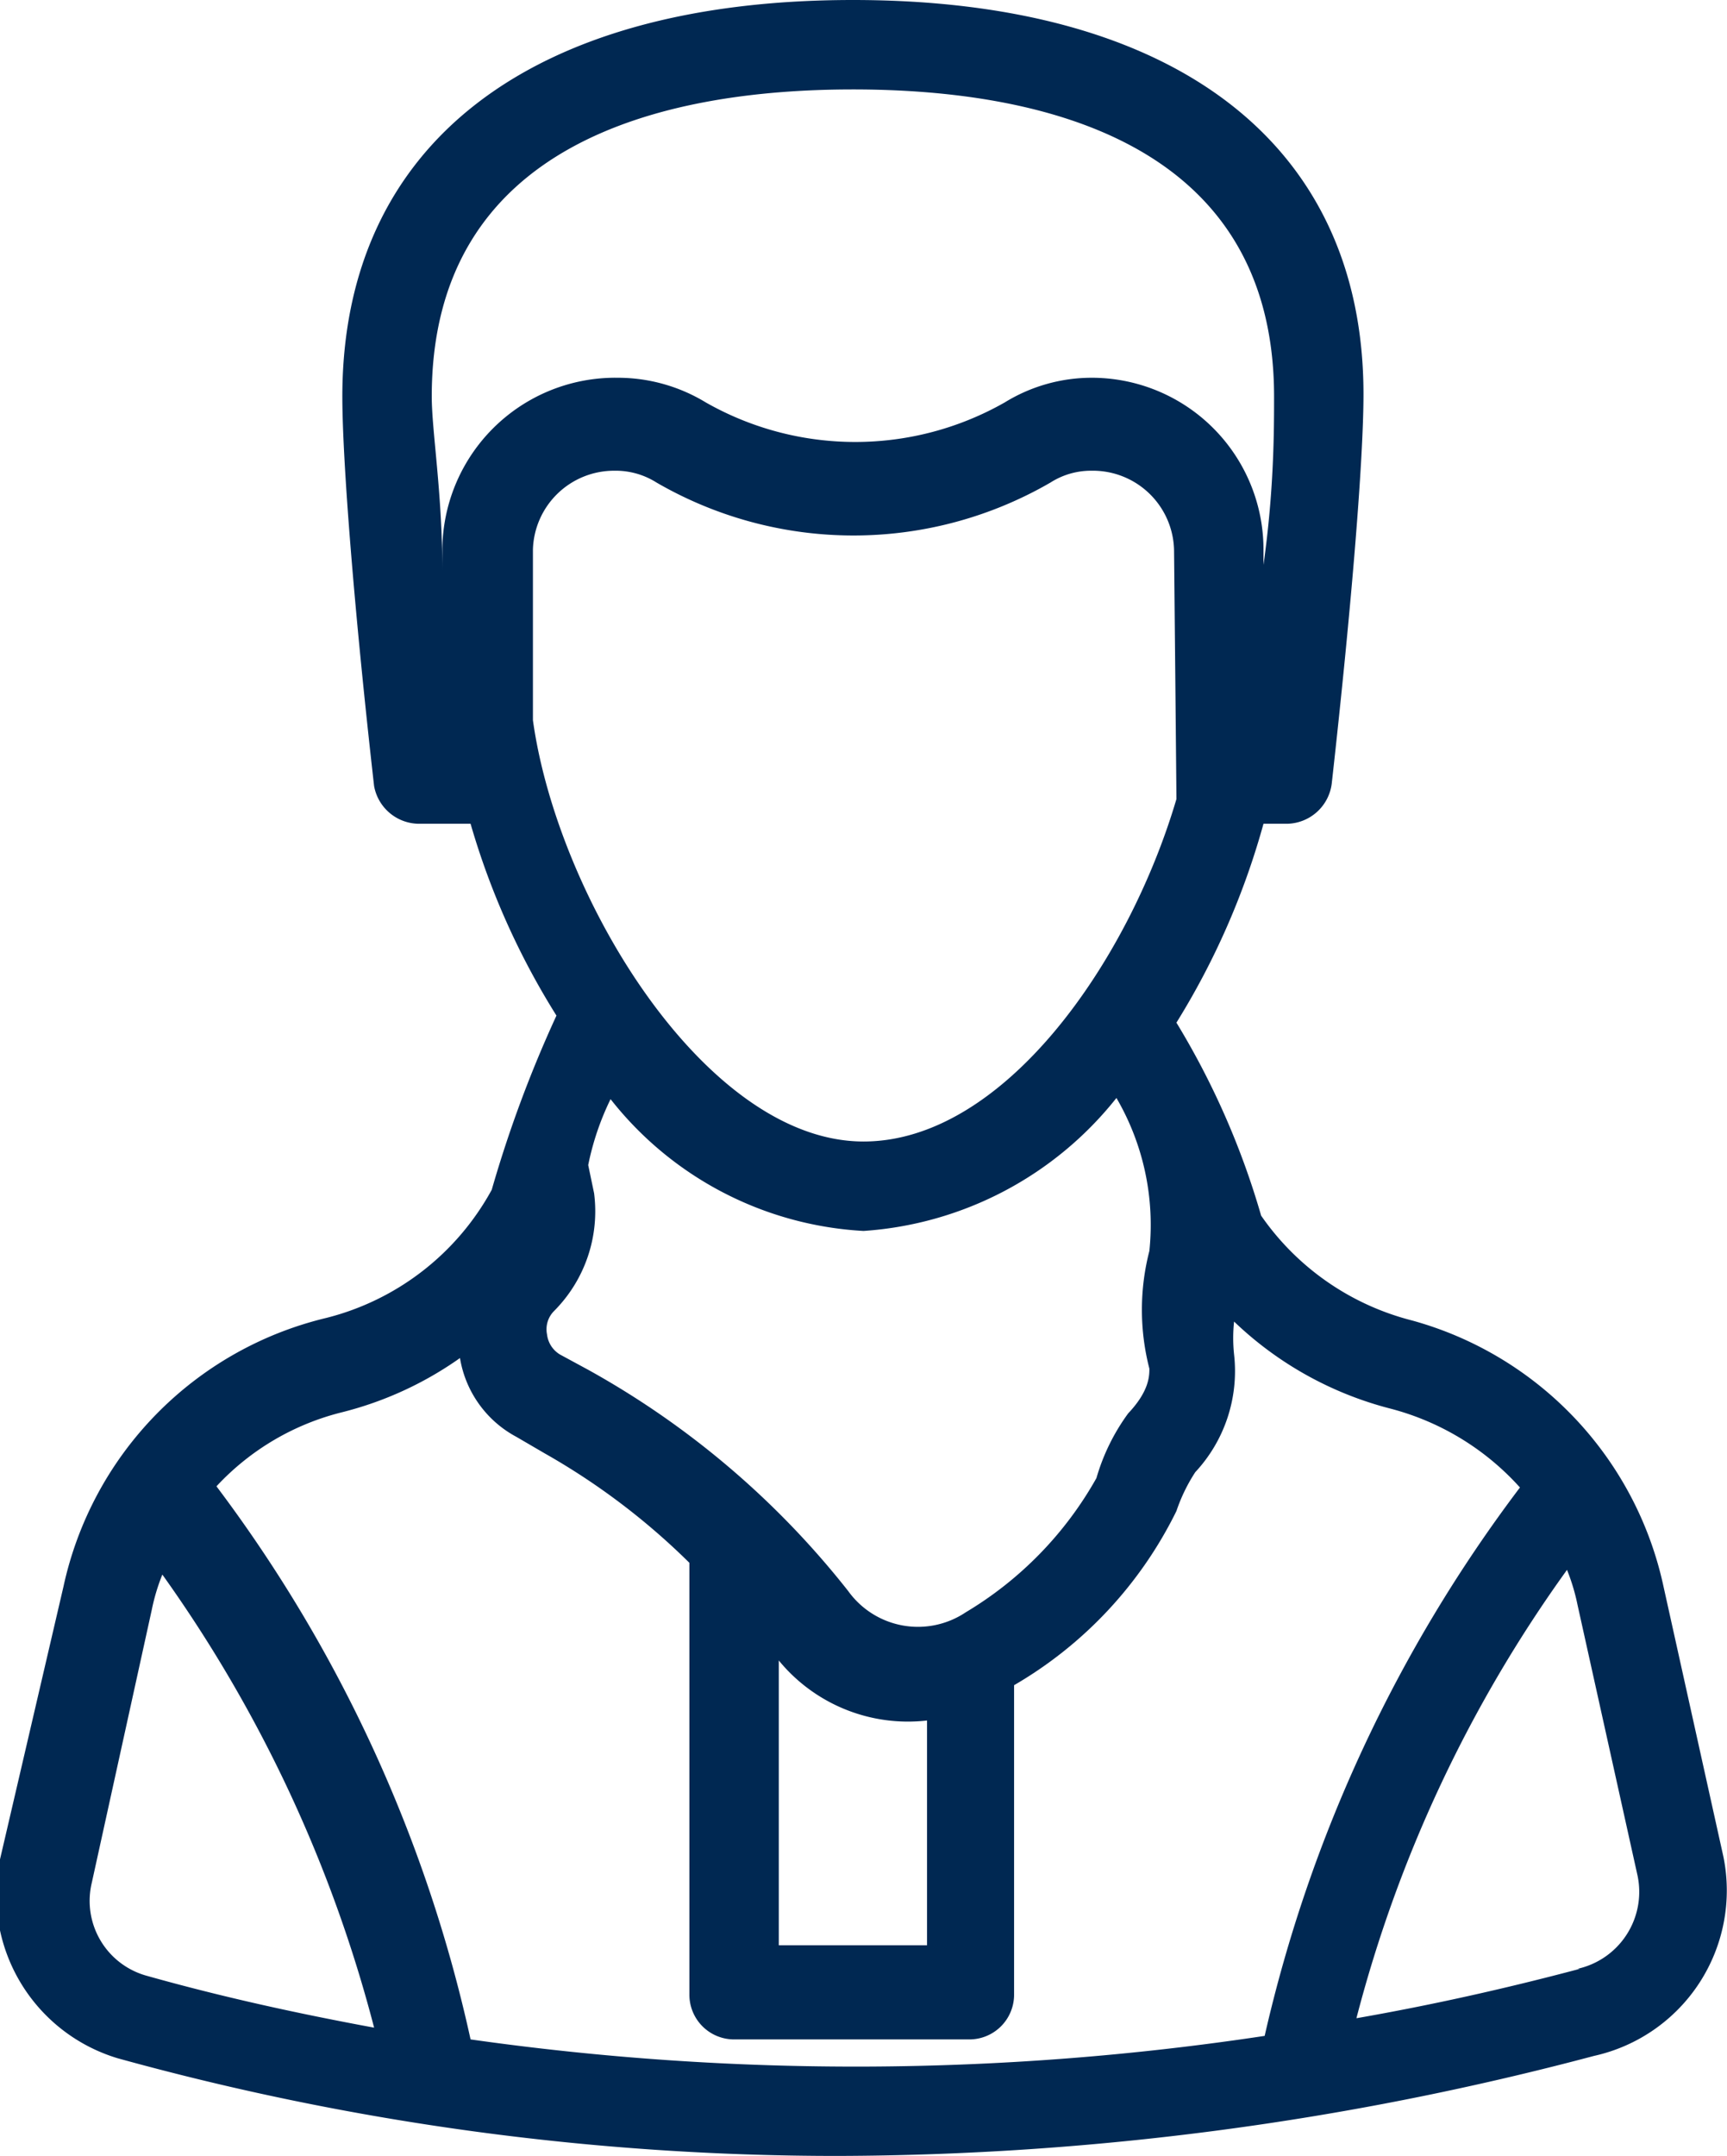 <svg viewBox="0 0 14.68 18.32" xmlns="http://www.w3.org/2000/svg"><path d="m14.65 15.78-.51-2.3a3 3 0 0 0 -2.14-2.26 2.23 2.23 0 0 1 -1.28-.89 6.75 6.75 0 0 0 -.72-1.64 6.46 6.46 0 0 0 .74-1.69h.2a.39.39 0 0 0 .38-.34c.17-1.52.27-2.76.27-3.31 0-2.12-1.59-3.35-4.34-3.35s-4.34 1.23-4.34 3.37c0 .54.1 1.81.27 3.31a.39.39 0 0 0 .38.32h.44a6.42 6.42 0 0 0 .73 1.63 10.41 10.41 0 0 0 -.55 1.48 2.22 2.22 0 0 1 -1.41 1.09 3 3 0 0 0 -2.23 2.28l-.54 2.32a1.45 1.45 0 0 0 1 1.69 22.93 22.93 0 0 0 6.12.83 25.26 25.26 0 0 0 6.43-.85 1.44 1.44 0 0 0 1.1-1.69zm-4.65-8.99c-.41 1.39-1.47 2.91-2.66 2.91-1.34 0-2.6-2.07-2.81-3.58v-1.45a.69.69 0 0 1 .69-.67.65.65 0 0 1 .36.1 3.34 3.34 0 0 0 3.35 0 .64.64 0 0 1 .35-.1.69.69 0 0 1 .7.69s.02 2.05.02 2.1zm-2.75-6.03c1.63 0 3.58.46 3.58 2.61 0 .28 0 .79-.09 1.43v-.13a1.46 1.46 0 0 0 -1.46-1.46 1.41 1.41 0 0 0 -.74.21 2.57 2.57 0 0 1 -2.54 0 1.44 1.44 0 0 0 -.75-.21 1.47 1.47 0 0 0 -1.49 1.46v.18c0-.66-.09-1.19-.09-1.48 0-2.15 1.95-2.61 3.58-2.61zm.09 9.7a3 3 0 0 0 2.15-1.13 2.14 2.14 0 0 1 .28 1.3 2 2 0 0 0 0 1c0 .06 0 .19-.18.38a1.75 1.75 0 0 0 -.27.55 3.09 3.09 0 0 1 -1.11 1.14.73.73 0 0 1 -1-.18 7.34 7.34 0 0 0 -2.21-1.88l-.24-.13a.23.23 0 0 1 -.11-.17.22.22 0 0 1 .06-.2 1.2 1.2 0 0 0 .34-1l-.05-.24a2.31 2.31 0 0 1 .19-.56 2.94 2.94 0 0 0 2.15 1.12zm-.72 3.65a1.42 1.42 0 0 0 1.26.51v1.91h-1.26zm-5.84 1.89.51-2.32a1.71 1.71 0 0 1 .09-.3 11.65 11.65 0 0 1 1.8 3.85c-.65-.12-1.29-.26-1.93-.44a.66.66 0 0 1 -.47-.79zm3.22 1.33a12.13 12.13 0 0 0 -2.16-4.7 2.17 2.17 0 0 1 1.07-.63 3 3 0 0 0 1-.46.93.93 0 0 0 .48.67l.24.14a5.85 5.85 0 0 1 1.23.93v3.67a.38.38 0 0 0 .38.38h2a.38.38 0 0 0 .38-.38v-2.63a3.49 3.49 0 0 0 1.38-1.48 1.45 1.45 0 0 1 .16-.33 1.26 1.26 0 0 0 .33-1 1.33 1.33 0 0 1 0-.28 3 3 0 0 0 1.33.74 2.24 2.24 0 0 1 1.1.67 12.23 12.23 0 0 0 -2.17 4.66 23.3 23.3 0 0 1 -6.75.03zm9.43-.6c-.64.17-1.27.31-1.9.42a11.41 11.41 0 0 1 1.79-3.81 1.71 1.71 0 0 1 .09.3l.51 2.3a.67.67 0 0 1 -.51.79z" fill="#002852"/></svg>